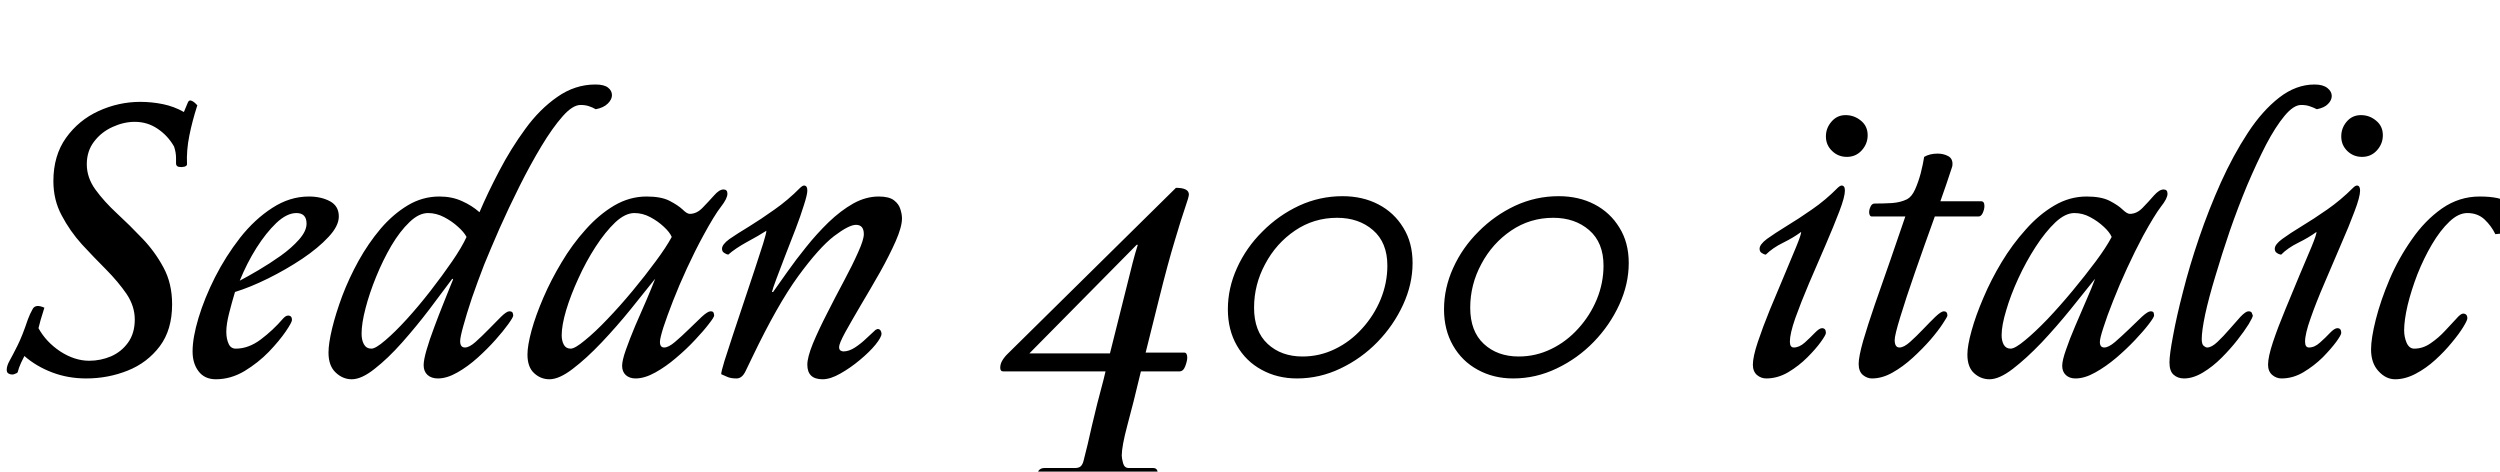 <svg xmlns="http://www.w3.org/2000/svg" xmlns:xlink="http://www.w3.org/1999/xlink" width="152.664" height="28.8"><path fill="black" d="M8.23 19.51L8.23 19.51Q8.23 18.70 7.73 17.95Q7.22 17.21 6.48 16.46Q5.74 15.72 5.00 14.92Q4.27 14.11 3.77 13.16Q3.26 12.22 3.26 11.06L3.26 11.06Q3.26 9.50 4.03 8.42Q4.80 7.34 6.02 6.78Q7.25 6.22 8.57 6.22L8.57 6.22Q9.26 6.22 9.95 6.36Q10.63 6.50 11.23 6.84L11.23 6.84L11.45 6.31Q11.52 6.10 11.66 6.14Q11.81 6.19 11.93 6.31Q12.05 6.43 12.05 6.43L12.05 6.43Q11.74 7.39 11.56 8.29Q11.38 9.19 11.42 10.03L11.42 10.03Q11.42 10.13 11.26 10.18Q11.09 10.22 10.92 10.19Q10.75 10.15 10.75 9.98L10.75 9.98Q10.75 9.98 10.75 9.65Q10.75 9.31 10.63 8.95L10.63 8.95Q10.25 8.28 9.62 7.86Q9 7.44 8.23 7.44L8.23 7.44Q7.56 7.44 6.88 7.75Q6.19 8.06 5.75 8.64Q5.30 9.22 5.30 10.03L5.30 10.03Q5.30 10.85 5.83 11.58Q6.36 12.31 7.14 13.03Q7.92 13.75 8.69 14.56Q9.46 15.36 9.98 16.33Q10.51 17.30 10.51 18.58L10.51 18.58Q10.51 20.14 9.76 21.14Q9 22.15 7.80 22.63Q6.60 23.11 5.26 23.11L5.26 23.11Q4.15 23.11 3.18 22.74Q2.21 22.37 1.49 21.74L1.49 21.74Q1.25 22.20 1.16 22.46Q1.08 22.73 1.08 22.73L1.08 22.73Q1.03 22.80 0.86 22.85L0.86 22.85Q0.82 22.87 0.74 22.87L0.74 22.87Q0.62 22.87 0.52 22.81Q0.41 22.75 0.41 22.58L0.41 22.58Q0.41 22.34 0.59 22.02Q0.77 21.70 1.07 21.10Q1.37 20.50 1.70 19.51L1.70 19.51Q1.82 19.18 2.00 18.86Q2.18 18.55 2.71 18.79L2.71 18.79Q2.71 18.79 2.64 19.02Q2.57 19.25 2.48 19.54Q2.40 19.82 2.35 20.04L2.35 20.04Q2.81 20.88 3.68 21.46Q4.56 22.03 5.45 22.03L5.45 22.03Q6.14 22.03 6.78 21.76Q7.42 21.48 7.82 20.92Q8.23 20.35 8.23 19.51ZM17.28 19.46L17.28 19.46Q17.45 19.27 17.59 19.27L17.59 19.27Q17.83 19.27 17.83 19.54L17.83 19.54Q17.83 19.68 17.45 20.24Q17.06 20.81 16.42 21.48Q15.77 22.15 14.93 22.66Q14.09 23.16 13.18 23.16L13.18 23.16Q12.50 23.16 12.13 22.68Q11.76 22.20 11.76 21.46L11.76 21.46Q11.76 20.62 12.12 19.42Q12.48 18.22 13.13 16.93Q13.78 15.65 14.66 14.52Q15.55 13.39 16.62 12.70Q17.69 12 18.86 12L18.86 12Q19.61 12 20.15 12.29Q20.69 12.58 20.69 13.22L20.69 13.22Q20.69 13.80 20.06 14.47Q19.44 15.14 18.46 15.80Q17.47 16.46 16.38 17.00Q15.29 17.54 14.35 17.83L14.35 17.83Q14.16 18.46 13.99 19.13Q13.82 19.80 13.82 20.26L13.82 20.26Q13.82 20.69 13.96 20.99Q14.09 21.29 14.40 21.29L14.40 21.29Q15.17 21.29 15.91 20.74Q16.66 20.18 17.28 19.46ZM18.10 13.01L18.10 13.01Q17.52 13.01 16.88 13.61Q16.25 14.21 15.66 15.14Q15.07 16.08 14.64 17.14L14.64 17.14Q15.10 16.90 15.78 16.50Q16.46 16.10 17.14 15.62Q17.81 15.14 18.26 14.63Q18.72 14.11 18.72 13.66L18.72 13.66Q18.72 13.01 18.10 13.01ZM35.45 6.41L35.45 6.41Q34.97 6.41 34.36 7.10Q33.74 7.80 33.06 8.93Q32.38 10.06 31.72 11.38Q31.06 12.70 30.50 13.96Q29.95 15.22 29.57 16.15L29.57 16.15Q29.16 17.21 28.82 18.19Q28.49 19.18 28.30 19.88Q28.10 20.59 28.10 20.83L28.10 20.83Q28.10 21.22 28.39 21.22L28.39 21.22Q28.66 21.22 29.04 20.88Q29.42 20.54 29.84 20.11Q30.26 19.68 30.60 19.34Q30.94 19.01 31.10 19.01L31.10 19.01Q31.25 19.01 31.30 19.09Q31.34 19.18 31.34 19.27L31.34 19.27Q31.34 19.37 31.04 19.79Q30.74 20.21 30.25 20.76Q29.76 21.31 29.16 21.85Q28.56 22.39 27.92 22.75Q27.29 23.11 26.74 23.11L26.74 23.11Q26.35 23.11 26.11 22.90Q25.87 22.68 25.87 22.30L25.87 22.30Q25.87 21.98 26.05 21.36Q26.23 20.74 26.51 20.00Q26.78 19.27 27.05 18.60Q27.31 17.93 27.49 17.50Q27.67 17.06 27.67 17.06L27.67 17.06L27.62 17.02Q27.02 17.83 26.22 18.89Q25.42 19.94 24.55 20.92Q23.69 21.89 22.88 22.52Q22.08 23.16 21.48 23.16L21.48 23.16Q20.93 23.16 20.50 22.75Q20.06 22.34 20.06 21.53L20.06 21.53Q20.06 20.98 20.28 20.06Q20.50 19.15 20.90 18.07Q21.31 16.99 21.90 15.92Q22.49 14.86 23.24 13.97Q24 13.08 24.90 12.54Q25.80 12 26.83 12L26.83 12Q27.60 12 28.21 12.28Q28.82 12.55 29.28 12.96L29.28 12.96Q29.78 11.78 30.49 10.43Q31.20 9.07 32.08 7.87Q32.95 6.67 34.03 5.92Q35.11 5.16 36.36 5.16L36.36 5.16Q36.89 5.16 37.13 5.35Q37.37 5.54 37.37 5.81L37.37 5.81Q37.37 6.07 37.12 6.32Q36.86 6.58 36.38 6.67L36.38 6.67Q36.17 6.55 35.95 6.48Q35.74 6.41 35.45 6.41ZM26.14 13.01L26.14 13.01Q25.58 13.01 25.01 13.56Q24.43 14.11 23.90 15Q23.38 15.89 22.97 16.90Q22.56 17.90 22.32 18.83Q22.08 19.75 22.08 20.38L22.08 20.38Q22.08 20.76 22.22 21.02Q22.37 21.29 22.68 21.29L22.68 21.29Q22.94 21.29 23.53 20.78Q24.12 20.28 24.84 19.49Q25.56 18.70 26.29 17.76Q27.02 16.82 27.61 15.96Q28.20 15.10 28.49 14.47L28.49 14.47Q28.34 14.18 27.97 13.85Q27.60 13.51 27.12 13.26Q26.64 13.01 26.14 13.01ZM44.18 11.57L44.18 11.57Q44.42 11.57 44.42 11.83L44.42 11.83Q44.42 12.12 44.03 12.62Q43.63 13.13 42.94 14.40L42.94 14.40Q42.43 15.34 41.95 16.38Q41.47 17.42 41.10 18.37Q40.73 19.32 40.51 19.99Q40.30 20.66 40.30 20.88L40.30 20.88Q40.30 21.22 40.56 21.22L40.56 21.22Q40.82 21.22 41.22 20.88Q41.62 20.54 42.06 20.11Q42.50 19.68 42.86 19.34Q43.22 19.01 43.39 19.01L43.39 19.01Q43.54 19.01 43.57 19.09Q43.61 19.18 43.61 19.27L43.61 19.27Q43.61 19.37 43.28 19.79Q42.96 20.21 42.44 20.76Q41.93 21.31 41.29 21.85Q40.66 22.39 40.01 22.75Q39.36 23.11 38.81 23.11L38.81 23.11Q38.45 23.11 38.22 22.91Q37.99 22.70 37.99 22.34L37.99 22.34Q37.99 22.01 38.22 21.36Q38.45 20.71 38.78 19.92Q39.12 19.13 39.46 18.36Q39.79 17.59 40.01 17.02L40.01 17.02Q39.36 17.83 38.51 18.89Q37.66 19.94 36.73 20.92Q35.81 21.89 34.98 22.52Q34.15 23.16 33.55 23.16L33.55 23.16Q33.02 23.16 32.62 22.79Q32.21 22.42 32.21 21.65L32.21 21.65Q32.21 21.10 32.46 20.18Q32.71 19.27 33.18 18.18Q33.65 17.09 34.30 16.01Q34.94 14.93 35.76 14.02Q36.58 13.10 37.51 12.55Q38.45 12 39.48 12L39.48 12Q40.37 12 40.88 12.26Q41.40 12.53 41.68 12.79Q41.95 13.06 42.12 13.06L42.12 13.06Q42.55 13.06 42.91 12.68Q43.27 12.31 43.60 11.94Q43.92 11.57 44.18 11.57ZM38.74 13.01L38.74 13.01Q38.18 13.01 37.57 13.58Q36.96 14.16 36.37 15.07Q35.78 15.98 35.32 17.00Q34.85 18.02 34.57 18.95Q34.30 19.87 34.30 20.47L34.30 20.47Q34.30 20.81 34.43 21.05Q34.56 21.29 34.85 21.29L34.85 21.29Q35.11 21.29 35.72 20.78Q36.34 20.28 37.09 19.49Q37.85 18.70 38.63 17.76Q39.41 16.82 40.04 15.96Q40.68 15.10 41.02 14.47L41.02 14.47Q40.90 14.18 40.54 13.85Q40.18 13.51 39.71 13.26Q39.24 13.01 38.74 13.01ZM49.30 11.64L49.30 11.64Q49.30 11.88 49.09 12.53Q48.89 13.18 48.58 13.99Q48.26 14.81 47.95 15.61Q47.64 16.42 47.41 17.03Q47.18 17.64 47.14 17.83L47.14 17.83L47.21 17.83Q47.57 17.33 48.08 16.60Q48.60 15.86 49.24 15.07Q49.87 14.28 50.60 13.57Q51.34 12.86 52.10 12.43Q52.87 12 53.66 12L53.66 12Q54.29 12 54.59 12.23Q54.89 12.46 54.98 12.77Q55.08 13.08 55.08 13.34L55.08 13.34Q55.08 13.85 54.70 14.72Q54.31 15.60 53.74 16.62Q53.16 17.64 52.58 18.61Q52.01 19.58 51.62 20.28Q51.24 20.98 51.24 21.19L51.24 21.19Q51.24 21.34 51.32 21.40Q51.41 21.46 51.50 21.46L51.50 21.46Q51.84 21.46 52.21 21.22Q52.58 20.98 52.92 20.65Q53.26 20.33 53.47 20.14L53.47 20.14Q53.57 20.09 53.59 20.09L53.59 20.09Q53.71 20.09 53.77 20.18Q53.83 20.28 53.83 20.38L53.83 20.38Q53.83 20.59 53.46 21.05Q53.09 21.50 52.51 21.98Q51.94 22.46 51.32 22.81Q50.71 23.16 50.23 23.16L50.23 23.16Q49.30 23.16 49.30 22.27L49.30 22.27Q49.30 21.82 49.64 20.98Q49.99 20.14 50.51 19.13Q51.02 18.12 51.54 17.15Q52.06 16.18 52.40 15.41Q52.75 14.64 52.75 14.30L52.75 14.30Q52.75 13.73 52.27 13.73L52.27 13.73Q51.84 13.73 50.93 14.42Q50.02 15.12 48.74 16.87Q47.47 18.62 45.96 21.77L45.96 21.77Q45.72 22.25 45.52 22.68Q45.31 23.11 44.98 23.11L44.98 23.11Q44.66 23.11 44.45 23.03Q44.23 22.94 44.04 22.85L44.04 22.85Q44.04 22.70 44.24 22.04Q44.45 21.38 44.76 20.44Q45.07 19.49 45.42 18.46Q45.77 17.42 46.08 16.48Q46.39 15.53 46.60 14.88Q46.80 14.23 46.80 14.09L46.80 14.09Q46.32 14.40 45.61 14.78Q44.90 15.17 44.47 15.55L44.47 15.55Q44.35 15.53 44.22 15.44Q44.09 15.36 44.09 15.19L44.09 15.19Q44.09 14.93 44.54 14.60Q45 14.28 45.73 13.84Q46.46 13.39 47.29 12.80Q48.12 12.22 48.86 11.47L48.86 11.47Q49.01 11.33 49.10 11.33L49.10 11.33Q49.30 11.33 49.30 11.64ZM67.39 23.18L67.51 22.68L61.27 22.68Q61.08 22.68 61.08 22.46L61.08 22.46Q61.08 22.22 61.21 22.01Q61.34 21.79 61.56 21.58L61.56 21.58L71.81 11.47Q72.60 11.47 72.60 11.88L72.60 11.88Q72.60 12.02 72.37 12.68Q72.14 13.34 71.74 14.69Q71.33 16.03 70.78 18.24L70.78 18.24L69.96 21.53L72.31 21.53Q72.50 21.53 72.50 21.84L72.50 21.84Q72.50 22.03 72.38 22.36Q72.26 22.68 72.02 22.68L72.02 22.68L69.67 22.68Q69.19 24.70 68.84 25.98Q68.50 27.26 68.50 27.82L68.50 27.82Q68.50 27.98 68.58 28.28Q68.66 28.58 68.93 28.58L68.93 28.58L70.42 28.58Q70.70 28.58 70.70 28.92L70.70 28.92Q70.70 29.28 70.15 29.28L70.15 29.28Q70.15 29.28 69.82 29.28Q69.48 29.28 68.99 29.27Q68.50 29.26 68.00 29.26Q67.51 29.26 67.20 29.26L67.20 29.26Q66.94 29.26 66.35 29.26Q65.76 29.26 65.12 29.27Q64.49 29.28 64.03 29.28Q63.58 29.28 63.58 29.28L63.58 29.28Q63.36 29.28 63.36 28.97L63.36 28.97Q63.36 28.78 63.48 28.68Q63.60 28.58 63.77 28.58L63.77 28.58L65.64 28.58Q65.90 28.58 66.01 28.46Q66.12 28.34 66.17 28.13L66.17 28.13Q66.41 27.22 66.68 25.99Q66.96 24.77 67.39 23.18L67.39 23.18ZM69.41 14.95L62.86 21.58L67.78 21.58L69.02 16.63Q69.17 16.01 69.32 15.48Q69.48 14.95 69.48 14.95L69.48 14.95L69.41 14.95ZM81.98 11.98L81.98 11.98Q83.21 11.98 84.17 12.48Q85.13 12.98 85.69 13.90Q86.26 14.81 86.26 16.06L86.26 16.06Q86.26 17.35 85.68 18.61Q85.10 19.87 84.12 20.88Q83.14 21.89 81.86 22.50Q80.59 23.11 79.20 23.11L79.20 23.11Q78 23.11 77.04 22.58Q76.08 22.06 75.53 21.10Q74.98 20.14 74.98 18.89L74.98 18.89Q74.98 17.59 75.54 16.36Q76.10 15.12 77.09 14.14Q78.07 13.15 79.33 12.56Q80.59 11.98 81.98 11.98ZM81.65 13.30L81.65 13.30Q80.23 13.30 79.08 14.08Q77.93 14.86 77.26 16.12Q76.58 17.38 76.58 18.79L76.58 18.79Q76.58 20.23 77.41 21Q78.24 21.77 79.54 21.77L79.54 21.77Q80.59 21.77 81.53 21.31Q82.46 20.86 83.18 20.06Q83.90 19.27 84.31 18.28Q84.72 17.28 84.72 16.22L84.72 16.22Q84.72 14.81 83.84 14.05Q82.97 13.30 81.65 13.30ZM95.18 11.98L95.18 11.98Q96.41 11.98 97.37 12.48Q98.33 12.98 98.89 13.90Q99.46 14.81 99.46 16.06L99.46 16.06Q99.46 17.35 98.88 18.61Q98.30 19.87 97.32 20.88Q96.34 21.89 95.06 22.50Q93.79 23.11 92.40 23.11L92.40 23.11Q91.20 23.11 90.24 22.58Q89.28 22.06 88.73 21.10Q88.18 20.14 88.18 18.89L88.18 18.89Q88.18 17.59 88.74 16.36Q89.30 15.12 90.29 14.14Q91.27 13.15 92.53 12.56Q93.79 11.98 95.18 11.98ZM94.85 13.30L94.85 13.30Q93.43 13.30 92.28 14.08Q91.13 14.86 90.46 16.12Q89.78 17.38 89.78 18.79L89.78 18.79Q89.78 20.23 90.61 21Q91.44 21.77 92.74 21.77L92.74 21.77Q93.79 21.77 94.73 21.31Q95.66 20.86 96.38 20.06Q97.10 19.27 97.51 18.28Q97.92 17.28 97.92 16.22L97.92 16.22Q97.92 14.81 97.04 14.05Q96.17 13.30 94.85 13.30ZM112.66 11.64L112.66 11.64Q112.66 12.02 112.32 12.91Q111.98 13.80 111.48 14.96Q110.98 16.13 110.47 17.30Q109.97 18.48 109.63 19.43Q109.30 20.38 109.30 20.86L109.30 20.86Q109.30 21.22 109.54 21.22L109.54 21.22Q109.87 21.22 110.21 20.92Q110.54 20.62 110.82 20.33Q111.10 20.04 111.26 20.04L111.26 20.04Q111.50 20.04 111.50 20.33L111.50 20.33Q111.50 20.45 111.19 20.88Q110.88 21.31 110.36 21.83Q109.85 22.34 109.20 22.73Q108.55 23.11 107.86 23.11L107.86 23.11Q107.54 23.11 107.29 22.90Q107.04 22.68 107.04 22.27L107.04 22.27Q107.04 21.79 107.34 20.89Q107.64 19.99 108.08 18.91Q108.53 17.83 108.96 16.81Q109.39 15.79 109.69 15.06Q109.99 14.33 109.99 14.16L109.99 14.16Q109.54 14.50 108.89 14.82Q108.24 15.14 107.83 15.55L107.83 15.55Q107.69 15.53 107.57 15.44Q107.45 15.36 107.45 15.19L107.45 15.19Q107.45 14.93 107.90 14.59Q108.36 14.26 109.09 13.81Q109.82 13.37 110.65 12.79Q111.48 12.22 112.22 11.47L112.22 11.47Q112.37 11.33 112.46 11.33L112.46 11.33Q112.66 11.33 112.66 11.64ZM112.78 9.58L112.78 9.58Q112.25 9.58 111.88 9.22Q111.50 8.86 111.50 8.33L111.50 8.33Q111.50 7.82 111.84 7.43Q112.18 7.03 112.70 7.03L112.70 7.03Q113.23 7.03 113.64 7.37Q114.05 7.70 114.05 8.26L114.05 8.26Q114.05 8.78 113.69 9.18Q113.33 9.58 112.78 9.58ZM120.82 13.22L118.15 13.22Q117.50 15.02 116.94 16.63Q116.38 18.24 116.04 19.36Q115.70 20.47 115.70 20.76L115.70 20.76Q115.70 21.22 115.99 21.22L115.99 21.22Q116.26 21.22 116.64 20.88Q117.02 20.54 117.43 20.11Q117.84 19.68 118.19 19.34Q118.54 19.01 118.70 19.01L118.70 19.01Q118.92 19.01 118.92 19.27L118.92 19.27Q118.92 19.34 118.64 19.76Q118.37 20.18 117.89 20.74Q117.41 21.29 116.81 21.84Q116.21 22.39 115.57 22.75Q114.94 23.11 114.31 23.11L114.31 23.11Q114.02 23.11 113.76 22.90Q113.50 22.68 113.50 22.22L113.50 22.22Q113.50 21.79 113.77 20.83Q114.05 19.87 114.49 18.59Q114.94 17.30 115.43 15.90Q115.92 14.50 116.35 13.22L116.35 13.22L114.31 13.22Q114.22 13.22 114.18 13.14Q114.14 13.06 114.14 12.96L114.14 12.96Q114.14 12.79 114.23 12.61Q114.31 12.43 114.48 12.43L114.48 12.43Q115.01 12.43 115.54 12.40Q116.06 12.36 116.45 12.17L116.45 12.17Q116.74 12.02 116.94 11.58Q117.14 11.14 117.29 10.58Q117.43 10.03 117.50 9.58L117.50 9.58Q117.84 9.38 118.32 9.38L118.32 9.38Q118.68 9.38 118.96 9.53Q119.23 9.67 119.23 10.01L119.23 10.01Q119.23 10.08 119.22 10.14Q119.21 10.20 119.18 10.27L119.18 10.27Q119.02 10.75 118.85 11.26Q118.68 11.76 118.49 12.29L118.49 12.29L120.98 12.29Q121.18 12.29 121.18 12.58L121.18 12.58Q121.18 12.77 121.08 13.00Q120.98 13.22 120.82 13.22L120.82 13.22ZM132.12 11.57L132.12 11.57Q132.36 11.57 132.36 11.83L132.36 11.83Q132.36 12.12 131.96 12.62Q131.57 13.13 130.87 14.40L130.87 14.40Q130.37 15.34 129.89 16.38Q129.41 17.42 129.04 18.37Q128.66 19.32 128.45 19.99Q128.23 20.66 128.23 20.88L128.23 20.88Q128.23 21.22 128.50 21.22L128.50 21.22Q128.76 21.22 129.16 20.88Q129.55 20.54 130.00 20.11Q130.44 19.68 130.80 19.34Q131.16 19.01 131.33 19.01L131.33 19.01Q131.47 19.01 131.51 19.09Q131.54 19.18 131.54 19.27L131.54 19.27Q131.54 19.37 131.22 19.79Q130.90 20.21 130.38 20.76Q129.86 21.31 129.23 21.85Q128.59 22.39 127.94 22.75Q127.30 23.11 126.74 23.11L126.74 23.11Q126.38 23.11 126.16 22.91Q125.93 22.70 125.93 22.34L125.93 22.34Q125.93 22.01 126.16 21.36Q126.38 20.71 126.72 19.92Q127.06 19.13 127.39 18.36Q127.73 17.59 127.94 17.02L127.94 17.02Q127.30 17.83 126.44 18.89Q125.59 19.94 124.67 20.92Q123.74 21.89 122.92 22.52Q122.09 23.16 121.49 23.16L121.49 23.16Q120.96 23.16 120.55 22.79Q120.14 22.42 120.14 21.65L120.14 21.65Q120.14 21.10 120.40 20.18Q120.65 19.27 121.12 18.18Q121.58 17.09 122.23 16.01Q122.88 14.93 123.70 14.02Q124.51 13.10 125.45 12.55Q126.38 12 127.42 12L127.42 12Q128.30 12 128.82 12.26Q129.34 12.53 129.61 12.79Q129.89 13.06 130.06 13.06L130.06 13.06Q130.49 13.06 130.85 12.68Q131.21 12.31 131.53 11.94Q131.86 11.57 132.12 11.57ZM126.67 13.01L126.67 13.01Q126.12 13.01 125.51 13.58Q124.90 14.16 124.31 15.07Q123.72 15.98 123.25 17.00Q122.78 18.02 122.51 18.95Q122.23 19.87 122.23 20.47L122.23 20.47Q122.23 20.81 122.36 21.05Q122.50 21.29 122.78 21.29L122.78 21.29Q123.05 21.29 123.66 20.78Q124.27 20.28 125.03 19.49Q125.78 18.70 126.56 17.76Q127.34 16.82 127.98 15.96Q128.62 15.10 128.95 14.47L128.95 14.47Q128.83 14.18 128.47 13.85Q128.11 13.51 127.64 13.26Q127.18 13.01 126.67 13.01ZM140.52 6.41L140.52 6.41Q140.06 6.41 139.51 7.07Q138.96 7.73 138.38 8.83Q137.81 9.94 137.23 11.30Q136.66 12.67 136.16 14.11Q135.67 15.55 135.28 16.87Q134.88 18.19 134.66 19.20Q134.45 20.21 134.45 20.71L134.45 20.71Q134.45 21.02 134.57 21.12Q134.69 21.22 134.78 21.22L134.78 21.22Q135.05 21.22 135.41 20.88Q135.77 20.54 136.14 20.11Q136.51 19.68 136.82 19.34Q137.14 19.01 137.30 19.01L137.30 19.01Q137.45 19.01 137.50 19.09Q137.54 19.18 137.57 19.27L137.57 19.27Q137.57 19.37 137.32 19.79Q137.06 20.21 136.63 20.76Q136.20 21.31 135.66 21.85Q135.12 22.39 134.52 22.75Q133.92 23.11 133.37 23.11L133.37 23.11Q132.98 23.11 132.73 22.88Q132.48 22.66 132.48 22.13L132.48 22.13Q132.48 21.65 132.70 20.50Q132.91 19.34 133.31 17.80Q133.70 16.25 134.29 14.52Q134.88 12.79 135.62 11.14Q136.37 9.48 137.26 8.12Q138.14 6.77 139.18 5.96Q140.21 5.16 141.34 5.16L141.34 5.16Q141.86 5.16 142.13 5.38Q142.39 5.59 142.39 5.86L142.39 5.86Q142.39 6.12 142.16 6.35Q141.94 6.58 141.48 6.67L141.48 6.67Q141.24 6.55 141.02 6.48Q140.81 6.41 140.52 6.41ZM144.12 11.64L144.12 11.64Q144.12 12.02 143.78 12.91Q143.45 13.80 142.94 14.96Q142.44 16.13 141.94 17.30Q141.43 18.48 141.10 19.43Q140.76 20.38 140.76 20.86L140.76 20.86Q140.76 21.22 141 21.22L141 21.22Q141.34 21.22 141.67 20.92Q142.01 20.62 142.28 20.33Q142.56 20.04 142.73 20.04L142.73 20.04Q142.97 20.04 142.97 20.33L142.97 20.33Q142.97 20.45 142.66 20.88Q142.34 21.31 141.83 21.83Q141.31 22.34 140.66 22.73Q140.02 23.11 139.32 23.11L139.32 23.11Q139.01 23.11 138.76 22.90Q138.50 22.68 138.50 22.27L138.50 22.27Q138.50 21.79 138.80 20.89Q139.10 19.99 139.55 18.91Q139.99 17.83 140.42 16.81Q140.86 15.79 141.16 15.06Q141.46 14.33 141.46 14.16L141.46 14.16Q141 14.50 140.35 14.82Q139.70 15.14 139.30 15.55L139.30 15.55Q139.15 15.53 139.03 15.44Q138.91 15.36 138.91 15.19L138.91 15.19Q138.91 14.93 139.37 14.59Q139.82 14.26 140.56 13.81Q141.29 13.37 142.12 12.79Q142.94 12.22 143.69 11.47L143.69 11.47Q143.83 11.33 143.93 11.33L143.93 11.33Q144.12 11.33 144.12 11.64ZM144.24 9.58L144.24 9.58Q143.71 9.58 143.34 9.22Q142.97 8.86 142.97 8.33L142.97 8.33Q142.97 7.82 143.30 7.43Q143.64 7.03 144.17 7.03L144.17 7.03Q144.70 7.03 145.10 7.37Q145.51 7.70 145.51 8.26L145.51 8.26Q145.51 8.78 145.15 9.18Q144.79 9.58 144.24 9.58ZM150.41 19.15L150.41 19.15Q150.67 19.15 150.67 19.44L150.67 19.44Q150.67 19.56 150.42 19.97Q150.17 20.38 149.72 20.92Q149.28 21.46 148.72 21.97Q148.15 22.49 147.52 22.82Q146.88 23.16 146.26 23.16L146.26 23.16Q145.70 23.16 145.25 22.67Q144.79 22.18 144.79 21.34L144.79 21.34Q144.79 20.66 145.08 19.51Q145.37 18.36 145.92 17.06Q146.47 15.77 147.28 14.62Q148.08 13.46 149.12 12.73Q150.17 12 151.42 12L151.42 12Q152.69 12 153.19 12.38Q153.70 12.77 153.70 13.32L153.70 13.32Q153.70 13.70 153.31 13.99Q152.93 14.28 152.38 14.30L152.38 14.30Q152.14 13.80 151.72 13.40Q151.30 13.01 150.67 13.01L150.67 13.01Q150.12 13.01 149.57 13.54Q149.02 14.06 148.51 14.92Q148.01 15.77 147.62 16.75Q147.24 17.74 147.02 18.65Q146.81 19.56 146.81 20.18L146.81 20.18Q146.81 20.57 146.96 20.93Q147.12 21.29 147.43 21.29L147.43 21.29Q147.96 21.29 148.43 20.96Q148.90 20.64 149.29 20.22Q149.69 19.80 149.98 19.48Q150.26 19.15 150.41 19.15Z"/></svg>